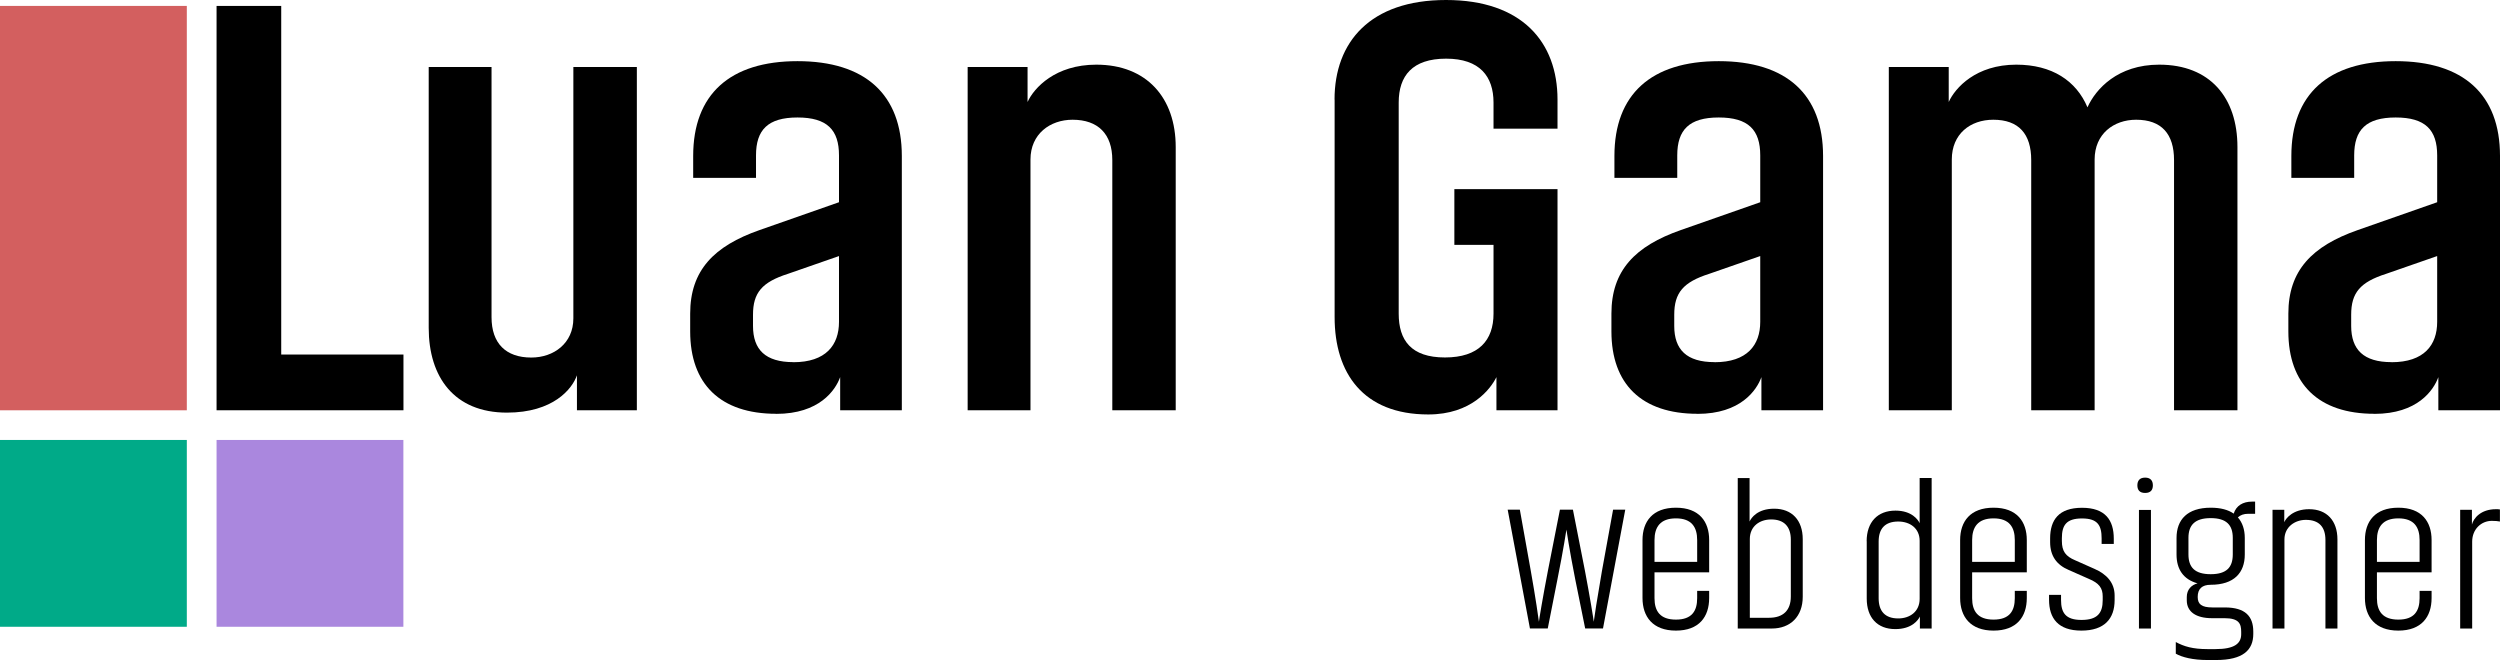 <?xml version="1.0" encoding="UTF-8"?>
<svg id="Camada_2" data-name="Camada 2" xmlns="http://www.w3.org/2000/svg" viewBox="0 0 300.03 79.21">
  <defs>
    <style>
      .cls-1 {
        fill: #0a8;
      }

      .cls-1, .cls-2, .cls-3, .cls-4 {
        stroke-width: 0px;
      }

      .cls-3 {
        fill: #aa87de;
      }

      .cls-4 {
        fill: #d35f5f;
      }
    </style>
  </defs>
  <g id="Camada_1-2" data-name="Camada 1">
    <rect class="cls-4" y=".71" width="22.42" height="48.53"/>
    <rect class="cls-1" y="52.8" width="22.42" height="22.42"/>
    <rect class="cls-3" x="25.99" y="52.8" width="22.42" height="22.42"/>
    <g>
      <path class="cls-2" d="m48.42,49.24h-22.43S25.99.71,25.99.71h7.76v41.84h14.67s0,6.69,0,6.69Z"/>
      <path class="cls-2" d="m76.43,8.04v41.2h-7.19v-4.2c-.57,1.64-2.85,4.48-8.4,4.48-6.33,0-9.39-4.27-9.39-10.17V8.04h7.54v30.03c0,3.13,1.71,4.84,4.77,4.84,2.7,0,5.05-1.71,5.05-4.7V8.04h7.61Z"/>
      <path class="cls-2" d="m93.15,49.66c-6.69,0-10.32-3.56-10.32-9.89v-2.13c0-5.19,2.85-8.11,8.33-10.03l9.53-3.34v-5.62c0-3.06-1.42-4.55-4.98-4.55s-4.98,1.49-4.98,4.55v2.7h-7.54v-2.63c0-7.4,4.41-11.38,12.52-11.38s12.52,3.98,12.52,11.38v30.52h-7.4v-3.98c-.57,1.57-2.49,4.41-7.68,4.41Zm2.06-6.19c3.91,0,5.48-2.06,5.48-4.84v-7.9l-6.12,2.13c-3.13,1-4.2,2.28-4.2,4.91v1.35c0,2.85,1.5,4.34,4.84,4.34Z"/>
      <path class="cls-2" d="m116.13,49.24V8.04h7.19v4.2c.78-1.71,3.34-4.48,8.25-4.48,6.05,0,9.53,3.98,9.53,9.89v31.59h-7.61v-30.03c0-3.13-1.71-4.84-4.77-4.84-2.7,0-5.05,1.71-5.05,4.77v30.1h-7.54Z"/>
      <path class="cls-2" d="m160.16,11.95c0-6.9,4.27-11.95,13.38-11.95s13.38,5.05,13.38,11.95v3.49h-7.68v-3.13c0-3.13-1.64-5.27-5.69-5.27s-5.69,2.06-5.69,5.27v25.33c0,3.2,1.49,5.26,5.55,5.26s5.83-2.06,5.83-5.26v-8.25h-4.7v-6.69h12.38v26.54h-7.33v-3.98c-.71,1.42-2.99,4.48-8.18,4.48-7.83,0-11.24-4.98-11.24-11.67V11.95Z"/>
      <path class="cls-2" d="m203.71,49.66c-6.69,0-10.32-3.56-10.32-9.89v-2.13c0-5.19,2.85-8.11,8.33-10.03l9.53-3.34v-5.62c0-3.06-1.42-4.55-4.98-4.55s-4.98,1.49-4.98,4.55v2.7h-7.54v-2.63c0-7.4,4.41-11.38,12.52-11.38s12.52,3.98,12.52,11.38v30.52h-7.4v-3.98c-.57,1.57-2.49,4.41-7.68,4.41Zm2.06-6.19c3.91,0,5.48-2.06,5.48-4.84v-7.9l-6.12,2.13c-3.13,1-4.2,2.28-4.2,4.91v1.35c0,2.85,1.49,4.34,4.84,4.34Z"/>
      <path class="cls-2" d="m226.68,49.24V8.04h7.19v4.2c.78-1.71,3.27-4.48,8.11-4.48,4.27,0,7.19,1.92,8.54,5.12,1-2.21,3.63-5.12,8.61-5.12,6.12,0,9.39,3.98,9.39,9.89v31.59h-7.61v-30.03c0-3.13-1.49-4.84-4.55-4.84-2.7,0-4.98,1.71-4.98,4.77v30.1h-7.61v-30.03c0-3.13-1.49-4.84-4.55-4.84-2.77,0-4.98,1.71-4.98,4.77v30.1h-7.54Z"/>
      <path class="cls-2" d="m284.95,49.66c-6.69,0-10.32-3.56-10.32-9.89v-2.13c0-5.19,2.85-8.11,8.33-10.03l9.53-3.34v-5.62c0-3.06-1.42-4.55-4.98-4.55s-4.98,1.49-4.98,4.55v2.7h-7.54v-2.63c0-7.4,4.41-11.38,12.52-11.38s12.52,3.98,12.52,11.38v30.52h-7.4v-3.98c-.57,1.57-2.49,4.41-7.68,4.41Zm2.06-6.19c3.91,0,5.48-2.06,5.48-4.84v-7.9l-6.12,2.13c-3.13,1-4.2,2.28-4.2,4.91v1.35c0,2.85,1.5,4.34,4.84,4.34Z"/>
    </g>
    <g>
      <path class="cls-2" d="m190.21,68.49c.58,3.03,1.06,5.98,1.06,6.13,0-.15.45-3.05.98-6.08l1.34-7.37h1.46l-2.67,14.25h-2.14l-1.19-5.88c-.71-3.58-1.06-5.98-1.06-5.98,0,0-.35,2.35-1.08,5.98l-1.16,5.88h-2.14l-2.67-14.25h1.46l1.31,7.32c.55,3.05.98,6.05.98,6.13,0-.15.48-3.03,1.08-6.13l1.44-7.32h1.56l1.44,7.32Z"/>
      <path class="cls-2" d="m205.12,64.81v3.88h-6.56v3.1c0,1.54.66,2.57,2.57,2.57s2.55-1.03,2.55-2.57v-.88h1.44v.86c0,2.25-1.21,3.91-3.99,3.91s-4.01-1.67-4.01-3.91v-6.96c0-2.22,1.21-3.88,4.01-3.88s3.99,1.67,3.99,3.88Zm-6.56,2.62h5.12v-2.62c0-1.54-.66-2.6-2.55-2.6s-2.57,1.06-2.57,2.6v2.62Z"/>
      <path class="cls-2" d="m209.97,57.37v5.22c.2-.45.96-1.54,2.95-1.54,2.14,0,3.43,1.39,3.43,3.66v6.91c0,2.37-1.49,3.81-3.71,3.81h-4.09v-18.06h1.41Zm.03,16.77h2.32c1.67,0,2.6-.88,2.6-2.55v-6.83c0-1.56-.81-2.42-2.35-2.42-1.41,0-2.57.83-2.57,2.35v9.46Z"/>
      <path class="cls-2" d="m224.02,64.96c0-2.3,1.31-3.68,3.46-3.68,1.97,0,2.72,1.11,2.9,1.51v-5.42h1.44v18.06h-1.41v-1.44c-.2.43-.96,1.51-2.95,1.51-2.17,0-3.43-1.39-3.43-3.66v-6.89Zm6.36-.05c0-1.51-1.16-2.32-2.57-2.32-1.56,0-2.35.83-2.35,2.4v6.81c0,1.56.78,2.42,2.35,2.42,1.41,0,2.57-.83,2.57-2.35v-6.96Z"/>
      <path class="cls-2" d="m243.24,64.81v3.88h-6.56v3.1c0,1.54.66,2.57,2.57,2.57s2.55-1.03,2.55-2.57v-.88h1.44v.86c0,2.25-1.21,3.91-3.99,3.91s-4.01-1.67-4.01-3.91v-6.96c0-2.22,1.21-3.88,4.01-3.88s3.99,1.67,3.99,3.88Zm-6.56,2.62h5.12v-2.62c0-1.54-.66-2.6-2.55-2.6s-2.57,1.06-2.57,2.6v2.62Z"/>
      <path class="cls-2" d="m251.36,68.27c1.46.63,2.42,1.67,2.42,3.2v.55c0,2.22-1.21,3.66-3.99,3.66s-3.88-1.46-3.88-3.71v-.58h1.44v.61c0,1.54.55,2.4,2.45,2.4s2.55-.81,2.55-2.37v-.45c0-.98-.4-1.59-1.69-2.12l-2.4-1.06c-1.44-.61-2.22-1.69-2.22-3.33v-.45c0-2.22,1.03-3.68,3.83-3.68s3.81,1.49,3.81,3.71v.63h-1.46v-.66c0-1.54-.45-2.4-2.35-2.4s-2.42.83-2.42,2.37v.33c0,1.24.45,1.84,1.59,2.32l2.32,1.03Z"/>
      <path class="cls-2" d="m258.37,58.25c0,.53-.25.91-.93.91s-.93-.38-.93-.91.25-.93.93-.93.93.4.93.93Zm-1.67,2.95h1.44v14.23h-1.44v-14.23Z"/>
      <path class="cls-2" d="m261.1,77.04c1.01.55,2.07.86,3.81.86h.98c2.29,0,3.08-.68,3.08-1.79v-.28c0-.96-.25-1.64-1.99-1.64h-1.51c-1.94,0-3.03-.78-3.03-2.14v-.4c0-.91.58-1.46,1.29-1.64-1.72-.48-2.52-1.71-2.52-3.46v-1.99c0-2.19,1.29-3.63,4.11-3.63,1.19,0,2.09.25,2.75.71.3-.96,1.11-1.44,2.19-1.44h.38v1.46h-.83c-.53,0-.93.15-1.24.43.55.63.83,1.46.83,2.47v1.99c0,2.19-1.29,3.63-4.09,3.63-1.03,0-1.56.48-1.56,1.46,0,.86.45,1.26,1.77,1.26h1.49c2.45,0,3.41,1.06,3.41,2.9v.28c0,1.92-1.21,3.13-4.46,3.13h-1.03c-1.76,0-3.05-.33-3.81-.76v-1.41Zm6.86-12.49c0-1.54-.76-2.37-2.65-2.37s-2.67.83-2.67,2.37v1.99c0,1.54.76,2.37,2.67,2.37s2.65-.83,2.65-2.37v-1.99Z"/>
      <path class="cls-2" d="m272.73,75.43v-14.25h1.41v1.49c.18-.45,1.03-1.56,2.98-1.56,2.14,0,3.4,1.39,3.4,3.63v10.69h-1.44v-10.62c0-1.56-.76-2.42-2.35-2.42-1.29,0-2.57.83-2.57,2.35v10.69h-1.44Z"/>
      <path class="cls-2" d="m291.82,64.81v3.88h-6.56v3.1c0,1.54.66,2.57,2.57,2.57s2.55-1.03,2.55-2.57v-.88h1.44v.86c0,2.25-1.21,3.91-3.99,3.91s-4.01-1.67-4.01-3.91v-6.96c0-2.22,1.21-3.88,4.01-3.88s3.99,1.67,3.99,3.88Zm-6.56,2.62h5.12v-2.62c0-1.54-.66-2.6-2.55-2.6s-2.57,1.06-2.57,2.6v2.62Z"/>
      <path class="cls-2" d="m300.02,62.59c-.25-.05-.53-.08-.98-.08-1.24,0-2.35.98-2.35,2.5v10.42h-1.44v-14.25h1.41v1.77c.2-.76,1.06-1.84,2.88-1.84.18,0,.33,0,.48.03v1.46Z"/>
    </g>
  </g>
</svg>